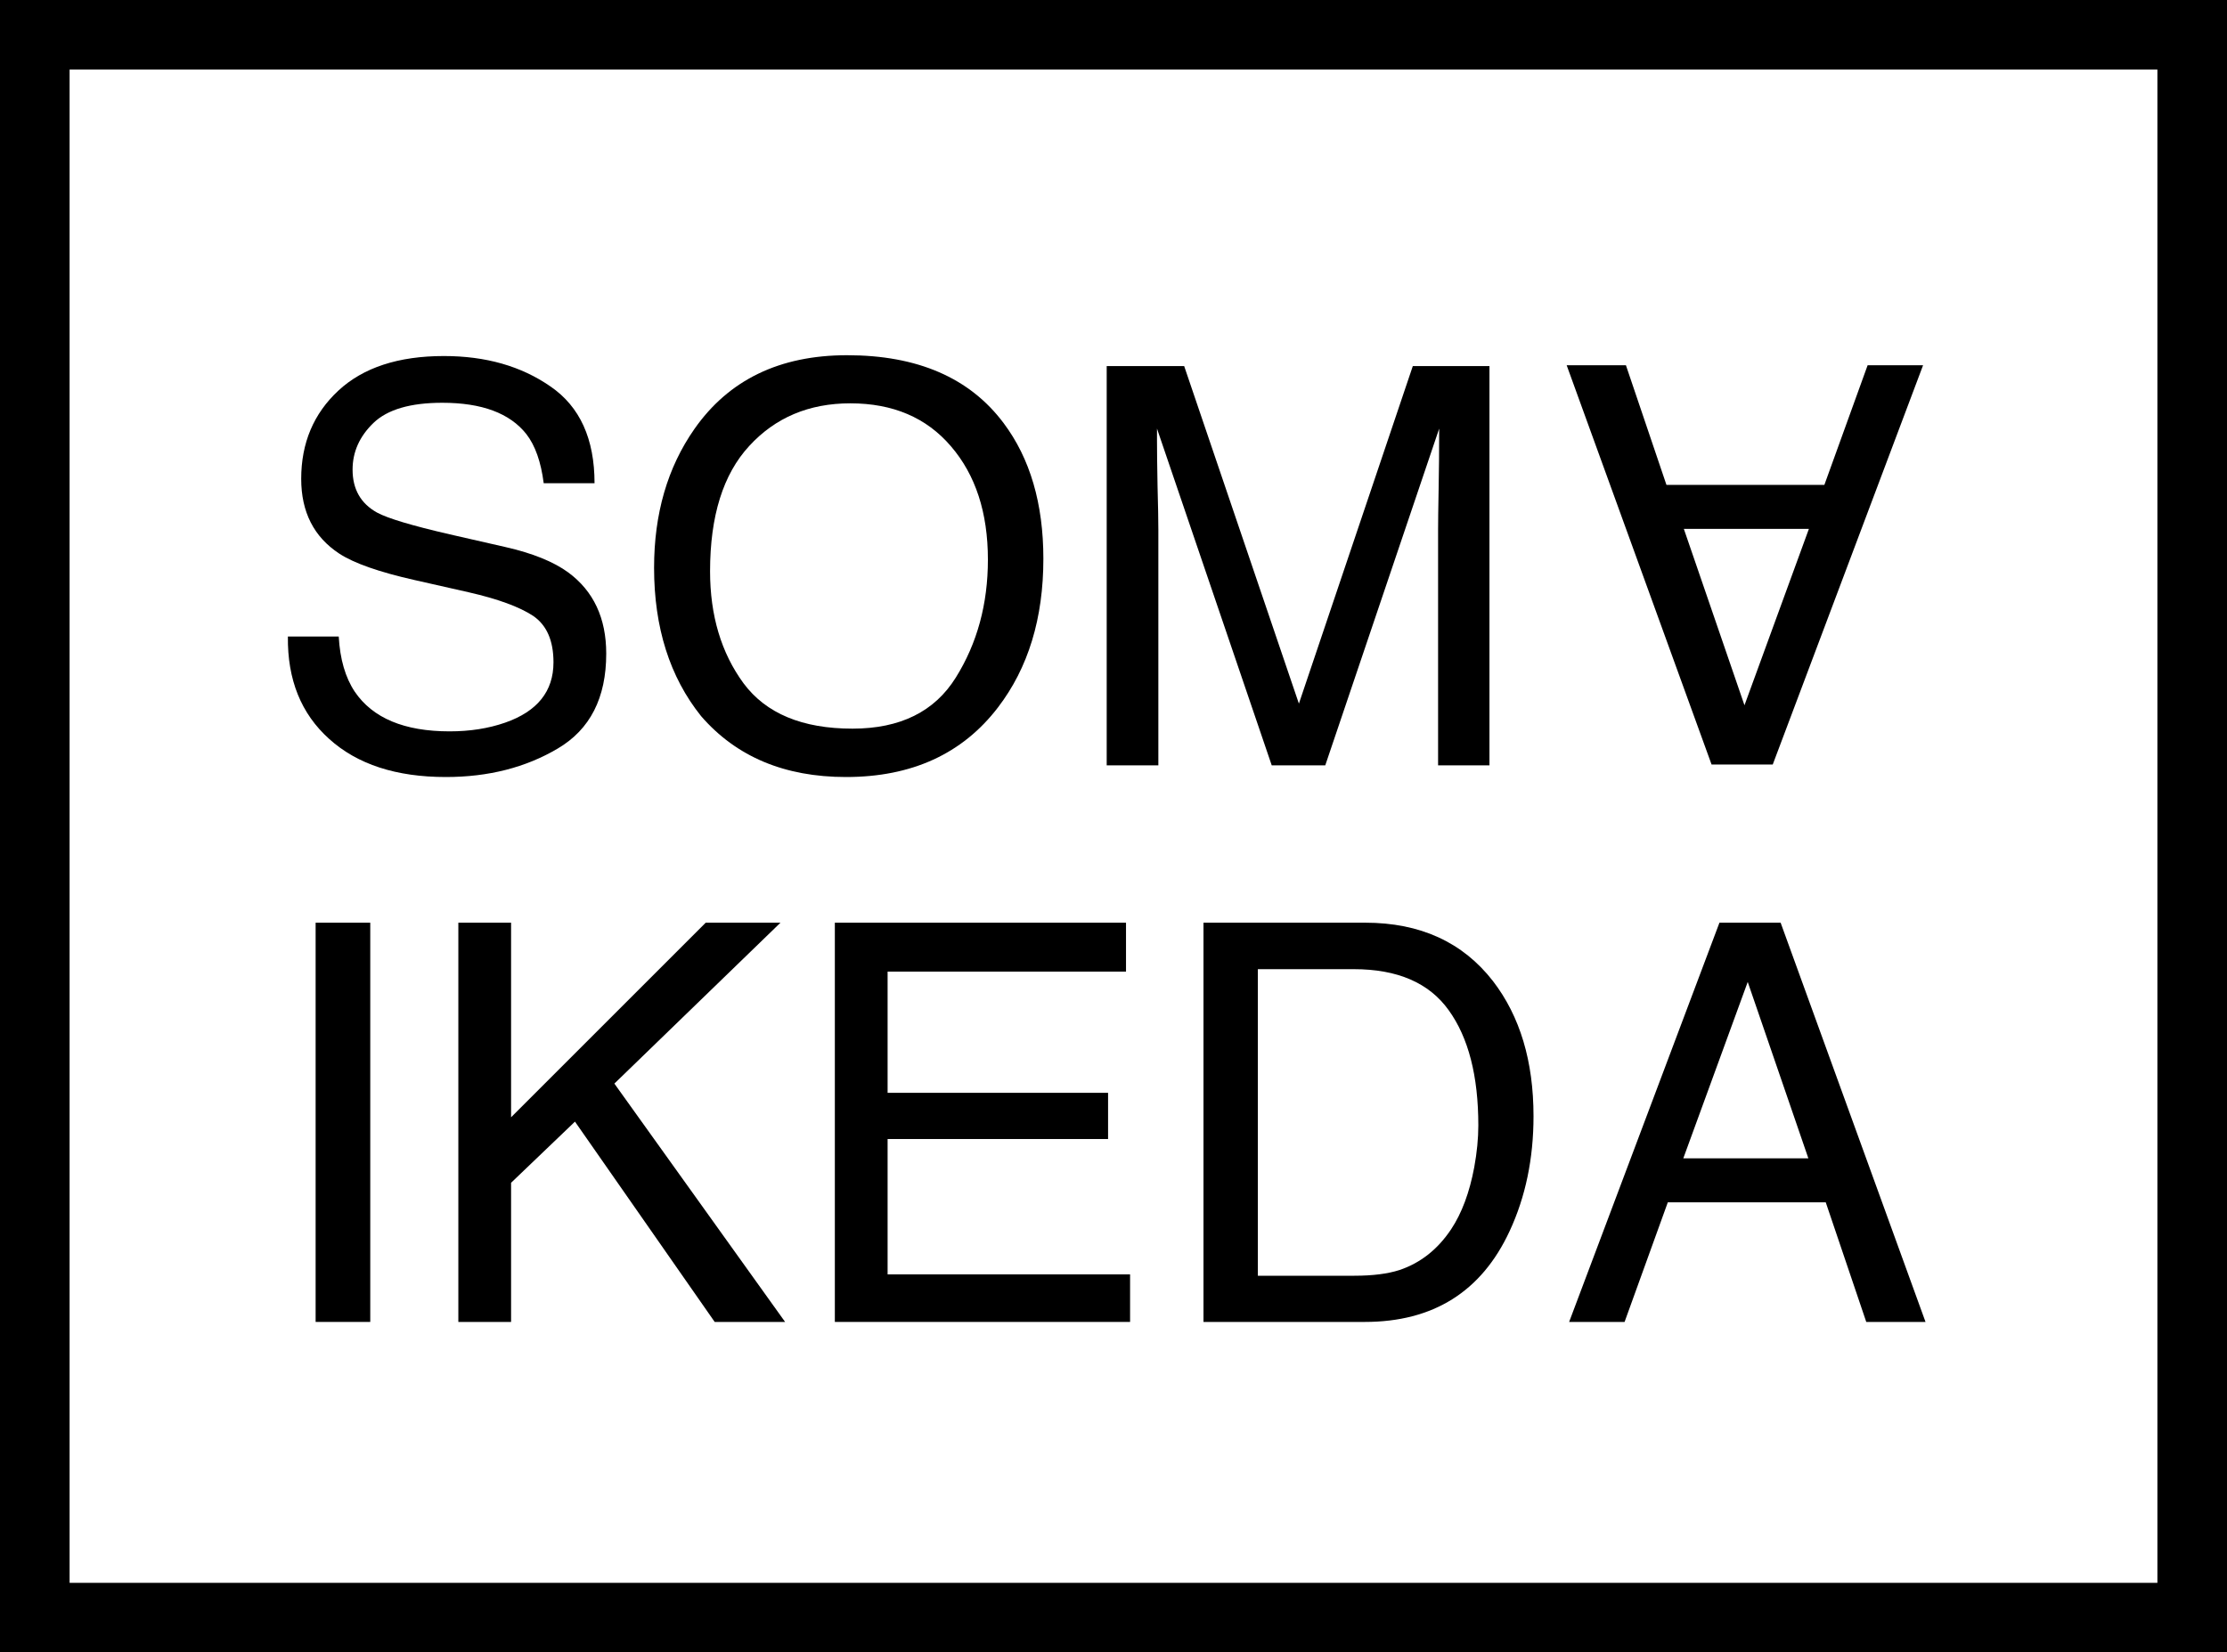 <svg width="128" height="95" viewBox="0 0 128 95" fill="none" xmlns="http://www.w3.org/2000/svg">
<rect width="128" height="95" fill="white"/>
<path d="M19.469 36.594C19.542 37.896 19.849 38.953 20.39 39.766C21.422 41.286 23.239 42.047 25.844 42.047C27.01 42.047 28.073 41.88 29.031 41.547C30.885 40.901 31.812 39.745 31.812 38.078C31.812 36.828 31.422 35.938 30.64 35.406C29.849 34.885 28.609 34.432 26.922 34.047L23.812 33.344C21.781 32.885 20.344 32.38 19.5 31.828C18.042 30.87 17.312 29.438 17.312 27.531C17.312 25.469 18.026 23.776 19.453 22.453C20.88 21.13 22.901 20.469 25.515 20.469C27.922 20.469 29.963 21.052 31.64 22.219C33.328 23.375 34.172 25.229 34.172 27.781H31.25C31.094 26.552 30.76 25.609 30.25 24.953C29.302 23.755 27.693 23.156 25.422 23.156C23.588 23.156 22.271 23.542 21.469 24.312C20.667 25.083 20.265 25.979 20.265 27C20.265 28.125 20.734 28.948 21.672 29.469C22.286 29.802 23.677 30.219 25.844 30.719L29.062 31.453C30.614 31.807 31.812 32.292 32.656 32.906C34.114 33.979 34.844 35.536 34.844 37.578C34.844 40.12 33.917 41.938 32.062 43.031C30.219 44.125 28.073 44.672 25.625 44.672C22.771 44.672 20.536 43.943 18.922 42.484C17.307 41.036 16.515 39.073 16.547 36.594H19.469Z" fill="black"/>
<path d="M48.687 20.422C52.739 20.422 55.739 21.724 57.687 24.328C59.208 26.359 59.969 28.958 59.969 32.125C59.969 35.552 59.099 38.401 57.359 40.672C55.318 43.339 52.406 44.672 48.625 44.672C45.094 44.672 42.318 43.505 40.297 41.172C38.495 38.922 37.594 36.078 37.594 32.641C37.594 29.537 38.364 26.88 39.906 24.672C41.885 21.838 44.812 20.422 48.687 20.422ZM49 41.891C51.739 41.891 53.719 40.911 54.937 38.953C56.167 36.984 56.781 34.724 56.781 32.172C56.781 29.474 56.073 27.302 54.656 25.656C53.25 24.01 51.323 23.188 48.875 23.188C46.5 23.188 44.562 24.005 43.062 25.641C41.562 27.266 40.812 29.667 40.812 32.844C40.812 35.385 41.453 37.531 42.734 39.281C44.026 41.021 46.114 41.891 49 41.891Z" fill="black"/>
<path d="M63.609 21.047H68.062L74.656 40.453L81.203 21.047H85.609V44H82.656V30.453C82.656 29.984 82.667 29.208 82.687 28.125C82.708 27.042 82.719 25.88 82.719 24.641L76.172 44H73.094L66.5 24.641V25.344C66.5 25.906 66.51 26.766 66.531 27.922C66.562 29.068 66.578 29.912 66.578 30.453V44H63.609V21.047Z" fill="black"/>
<path d="M96.781 30.406L100.266 40.547L103.969 30.406H96.781ZM101.891 43.953L98.375 43.953L90.047 21L93.453 21L95.781 27.875L104.859 27.875L107.344 21L110.531 21L101.891 43.953Z" fill="black"/>
<path d="M18.141 53.047H21.281V76H18.141V53.047Z" fill="black"/>
<path d="M26.344 53.047H29.375V64.234L40.562 53.047H44.859L35.312 62.297L45.125 76H41.078L33.047 64.484L29.375 68V76H26.344V53.047Z" fill="black"/>
<path d="M47.984 53.047H64.719V55.859H51.016V62.828H63.688V65.484H51.016V73.266H64.953V76H47.984V53.047Z" fill="black"/>
<path d="M77.844 73.344C78.896 73.344 79.76 73.234 80.438 73.016C81.646 72.609 82.635 71.828 83.406 70.672C84.021 69.745 84.463 68.557 84.734 67.109C84.891 66.245 84.969 65.443 84.969 64.703C84.969 61.859 84.401 59.651 83.266 58.078C82.141 56.505 80.323 55.719 77.812 55.719H72.297V73.344H77.844ZM69.172 53.047H78.469C81.625 53.047 84.073 54.167 85.812 56.406C87.365 58.427 88.141 61.016 88.141 64.172C88.141 66.609 87.682 68.812 86.766 70.781C85.151 74.26 82.375 76 78.438 76H69.172V53.047Z" fill="black"/>
<path d="M103.938 66.594L100.453 56.453L96.75 66.594H103.938ZM98.828 53.047H102.344L110.672 76H107.266L104.938 69.125H95.859L93.375 76H90.188L98.828 53.047Z" fill="black"/>
<rect x="2" y="2" width="124" height="91" stroke="black" stroke-width="4"/>
</svg>
